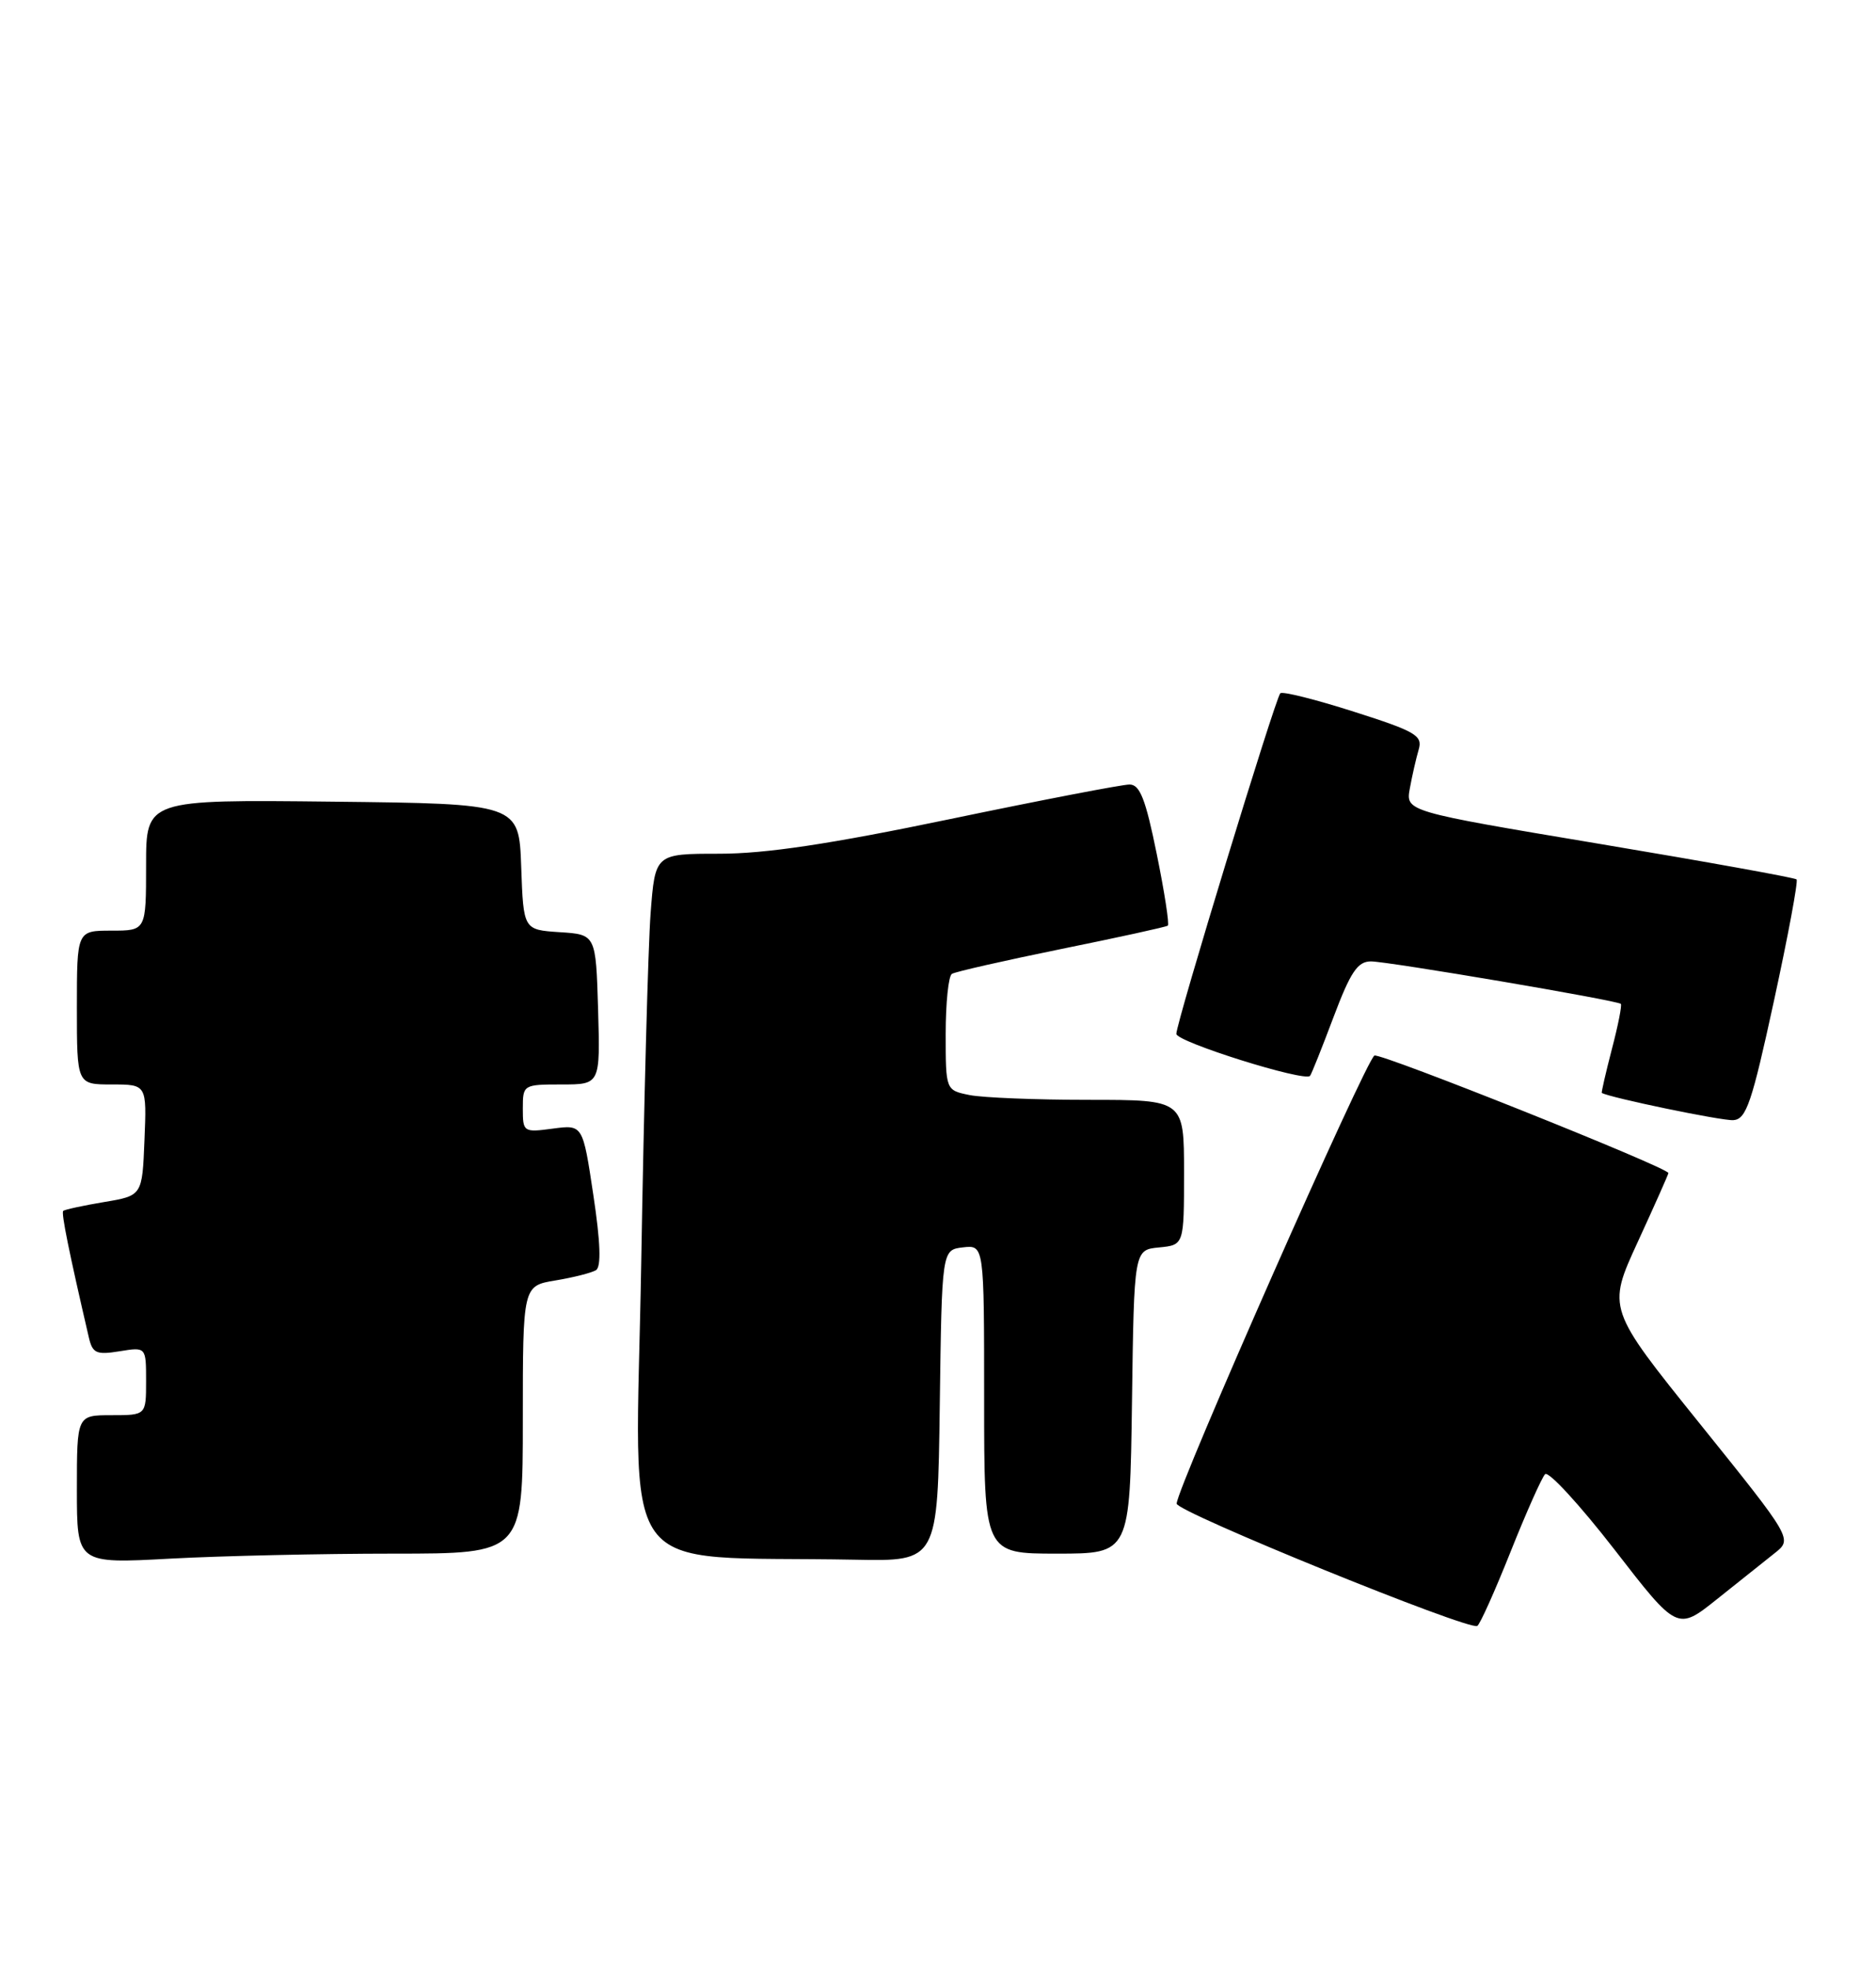 <?xml version="1.0" encoding="UTF-8" standalone="no"?>
<!DOCTYPE svg PUBLIC "-//W3C//DTD SVG 1.1//EN" "http://www.w3.org/Graphics/SVG/1.1/DTD/svg11.dtd" >
<svg xmlns="http://www.w3.org/2000/svg" xmlns:xlink="http://www.w3.org/1999/xlink" version="1.1" viewBox="0 0 244 256">
 <g >
 <path fill="currentColor"
d=" M 196.47 201.76 C 198.50 196.67 200.52 192.13 200.96 191.67 C 201.39 191.22 205.44 195.62 209.96 201.44 C 218.16 212.04 218.16 212.04 223.33 207.91 C 226.17 205.64 229.55 202.95 230.82 201.94 C 233.15 200.10 233.15 200.10 221.09 185.11 C 209.03 170.13 209.03 170.13 213.02 161.46 C 215.21 156.70 217.00 152.67 217.00 152.52 C 217.00 151.82 179.72 136.93 178.77 137.24 C 177.75 137.58 153.07 193.44 153.04 195.50 C 153.02 196.57 191.07 212.05 192.14 211.40 C 192.50 211.19 194.44 206.85 196.47 201.76 Z  M 51.16 202.00 C 68.00 202.00 68.00 202.00 68.00 184.59 C 68.00 167.18 68.00 167.18 72.25 166.48 C 74.59 166.09 76.96 165.49 77.52 165.14 C 78.21 164.71 78.10 161.51 77.17 155.36 C 75.80 146.22 75.80 146.22 71.90 146.74 C 68.09 147.25 68.00 147.19 68.00 144.13 C 68.00 141.04 68.06 141.00 73.04 141.00 C 78.07 141.00 78.07 141.00 77.79 131.25 C 77.50 121.50 77.50 121.50 72.79 121.20 C 68.08 120.89 68.08 120.89 67.79 112.70 C 67.50 104.50 67.50 104.50 43.25 104.23 C 19.00 103.96 19.00 103.96 19.00 112.48 C 19.00 121.00 19.00 121.00 14.50 121.00 C 10.00 121.00 10.00 121.00 10.00 131.00 C 10.00 141.00 10.00 141.00 14.54 141.00 C 19.09 141.00 19.09 141.00 18.79 148.23 C 18.50 155.46 18.50 155.46 13.52 156.29 C 10.78 156.75 8.40 157.27 8.22 157.44 C 7.95 157.72 8.98 162.81 11.55 173.87 C 12.03 175.95 12.52 176.18 15.55 175.69 C 19.00 175.13 19.00 175.13 19.00 179.56 C 19.00 184.00 19.00 184.00 14.50 184.00 C 10.00 184.00 10.00 184.00 10.00 193.65 C 10.00 203.31 10.00 203.31 22.16 202.65 C 28.84 202.29 41.89 202.00 51.16 202.00 Z  M 122.23 182.75 C 122.50 162.50 122.50 162.50 125.25 162.18 C 128.00 161.87 128.00 161.87 128.00 181.93 C 128.00 202.00 128.00 202.00 137.48 202.00 C 146.96 202.00 146.96 202.00 147.23 182.25 C 147.50 162.50 147.50 162.50 150.75 162.19 C 154.00 161.87 154.00 161.87 154.00 152.44 C 154.00 143.00 154.00 143.00 141.62 143.00 C 134.82 143.00 127.84 142.72 126.12 142.38 C 123.00 141.75 123.00 141.75 123.00 134.43 C 123.00 130.41 123.36 126.89 123.81 126.62 C 124.25 126.34 130.67 124.89 138.06 123.38 C 145.45 121.88 151.68 120.52 151.89 120.35 C 152.11 120.19 151.46 115.99 150.45 111.03 C 149.00 103.89 148.26 102.00 146.91 102.00 C 145.96 102.00 135.46 104.02 123.55 106.50 C 107.94 109.75 99.59 111.00 93.56 111.00 C 85.21 111.00 85.21 111.00 84.62 118.75 C 84.30 123.01 83.75 143.47 83.40 164.21 C 82.68 206.48 79.58 202.19 111.23 202.79 C 121.96 203.00 121.96 203.00 122.23 182.75 Z  M 230.73 130.12 C 232.57 121.66 233.89 114.56 233.67 114.34 C 233.45 114.12 221.92 112.04 208.05 109.72 C 182.82 105.50 182.82 105.50 183.37 102.50 C 183.67 100.85 184.19 98.58 184.52 97.46 C 185.06 95.64 184.15 95.10 176.08 92.53 C 171.10 90.94 166.80 89.86 166.52 90.14 C 165.87 90.80 153.00 132.93 153.00 134.42 C 153.00 135.46 169.71 140.70 170.39 139.88 C 170.57 139.67 171.94 136.24 173.44 132.25 C 175.66 126.36 176.58 125.00 178.31 125.00 C 180.53 125.00 210.26 130.05 210.81 130.52 C 210.98 130.67 210.46 133.31 209.65 136.39 C 208.85 139.48 208.26 142.04 208.34 142.10 C 209.34 142.71 223.99 145.75 225.45 145.64 C 227.13 145.52 227.85 143.39 230.73 130.12 Z "/>
</g>
</svg>